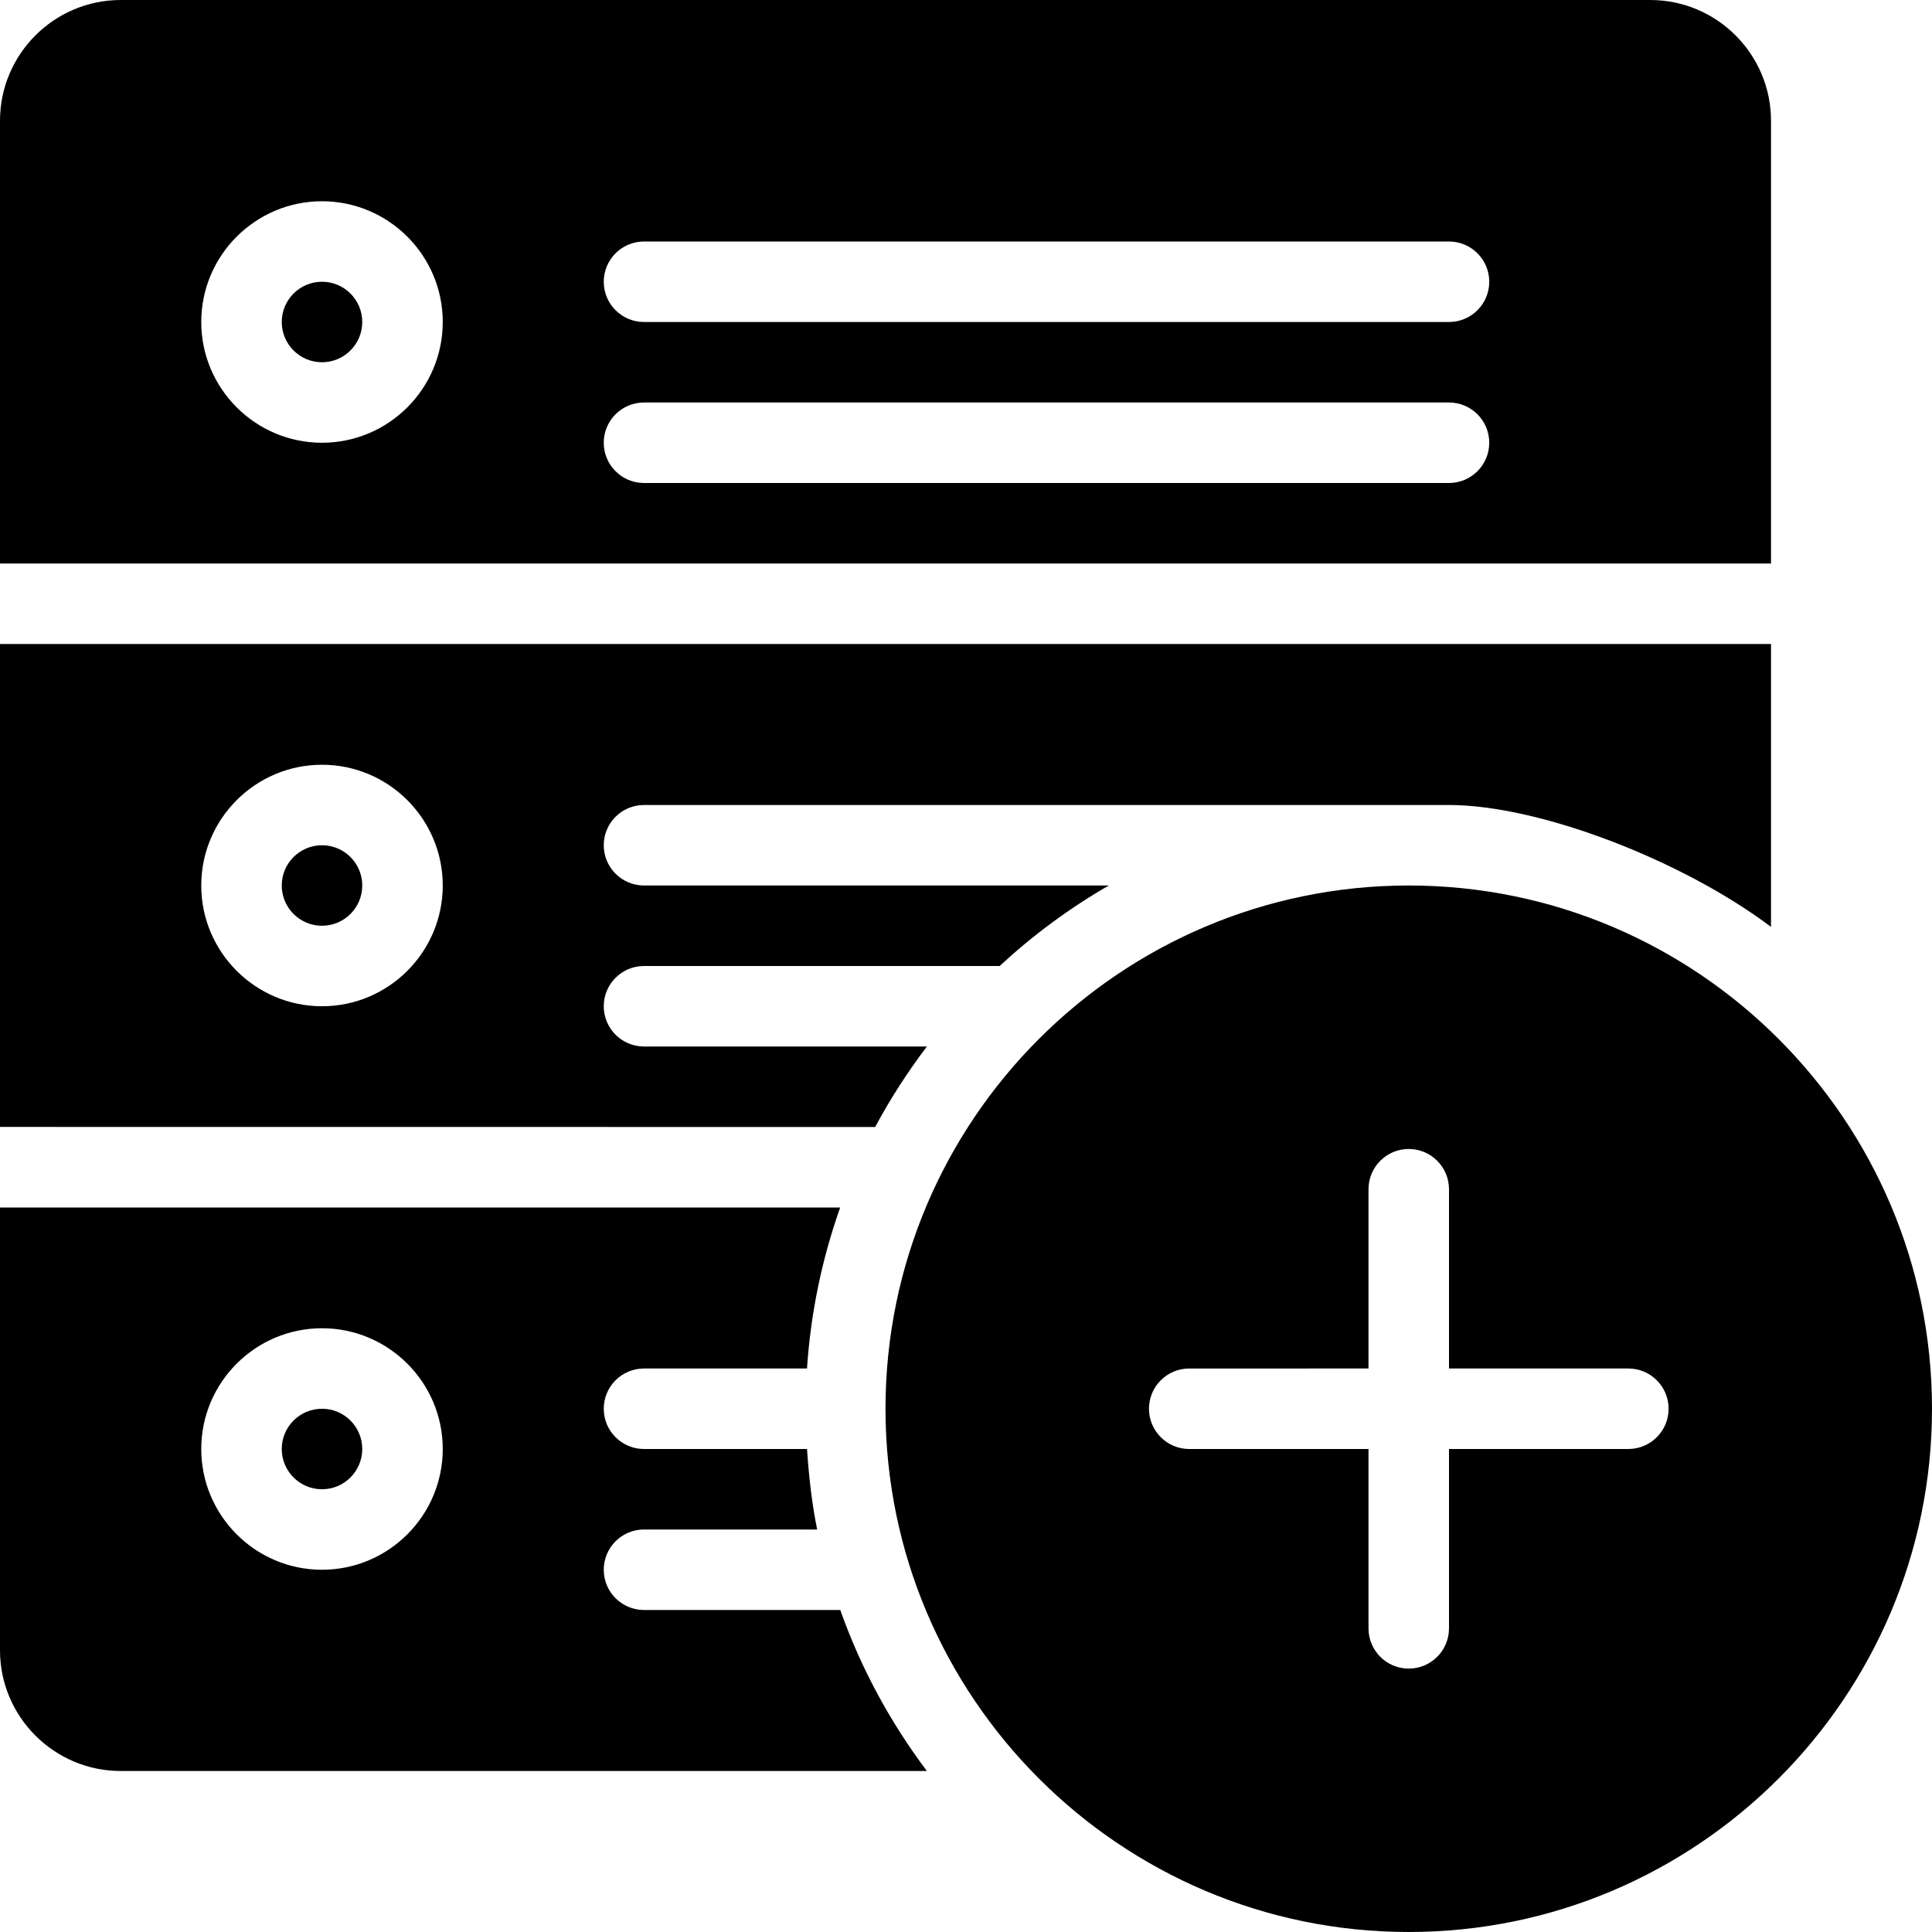 <?xml version="1.0" encoding="utf-8"?>
<!-- Generator: Adobe Illustrator 19.2.1, SVG Export Plug-In . SVG Version: 6.00 Build 0)  -->
<svg version="1.1" xmlns="http://www.w3.org/2000/svg" xmlns:xlink="http://www.w3.org/1999/xlink" x="0px" y="0px" width="24px"
	 height="24px" viewBox="0 0 24 24" enable-background="new 0 0 24 24" xml:space="preserve">
<g id="Filled_Icons_1_">
	<g id="Filled_Icons">
		<g>
			<path d="M17.5,11c-3.584,0-6.5,2.916-6.5,6.5s2.916,6.5,6.5,6.5s6.5-2.916,6.5-6.5S21.084,11,17.5,11z M20.228,18H18v2.228
				c0,0.276-0.224,0.5-0.5,0.5s-0.5-0.224-0.5-0.5V18h-2.227c-0.276,0-0.5-0.224-0.5-0.5s0.224-0.5,0.5-0.5H17v-2.227
				c0-0.276,0.224-0.5,0.5-0.5s0.5,0.224,0.5,0.5V17h2.228c0.276,0,0.5,0.224,0.5,0.5S20.504,18,20.228,18z"/>
			<g>
				<path d="M22,7c0,0,0-5.481,0-5.5C22,0.673,21.327,0,20.5,0h-19C0.673,0,0,0.673,0,1.5C0,1.513,0,7,0,7H22z M8,3h10
					c0.276,0,0.5,0.224,0.5,0.5S18.276,4,18,4H8C7.724,4,7.5,3.776,7.5,3.5S7.724,3,8,3z M8,5h10c0.276,0,0.5,0.224,0.5,0.5
					S18.276,6,18,6H8C7.724,6,7.5,5.776,7.5,5.5S7.724,5,8,5z M4,2.5c0.827,0,1.5,0.673,1.5,1.5S4.827,5.5,4,5.5S2.5,4.827,2.5,4
					S3.173,2.5,4,2.5z"/>
				<path d="M10.438,20H8c-0.276,0-0.5-0.224-0.5-0.5S7.724,19,8,19h2.151c-0.066-0.325-0.103-0.66-0.126-1H8
					c-0.276,0-0.5-0.224-0.5-0.5S7.724,17,8,17h2.025c0.046-0.697,0.188-1.367,0.412-2H0c0,5.48,0,5.48,0,5.5
					C0,21.327,0.673,22,1.5,22h10.014C11.06,21.396,10.695,20.725,10.438,20z M4,19.5c-0.827,0-1.5-0.673-1.5-1.5s0.673-1.5,1.5-1.5
					s1.5,0.673,1.5,1.5S4.827,19.5,4,19.5z"/>
				<path d="M11.514,13H8c-0.276,0-0.5-0.224-0.5-0.5S7.724,12,8,12h4.418c0.413-0.382,0.866-0.718,1.356-1H8
					c-0.276,0-0.5-0.224-0.5-0.5S7.724,10,8,10h10c1.132,0,2.912,0.694,4,1.514C22,11.506,22,8,22,8H0c0,0.001,0,5.999,0,5.999
					L10.872,14C11.059,13.648,11.276,13.316,11.514,13z M4,12.5c-0.827,0-1.5-0.673-1.5-1.5S3.173,9.5,4,9.5s1.5,0.673,1.5,1.5
					S4.827,12.5,4,12.5z"/>
				<circle cx="4" cy="4" r="0.5"/>
				<circle cx="4" cy="18" r="0.5"/>
				<circle cx="4" cy="11" r="0.5"/>
			</g>
		</g>
	</g>
	<g id="New_icons">
	</g>
</g>
<g id="Invisible_Shape">
	<rect fill="none" width="24" height="24"/>
</g>
</svg>
